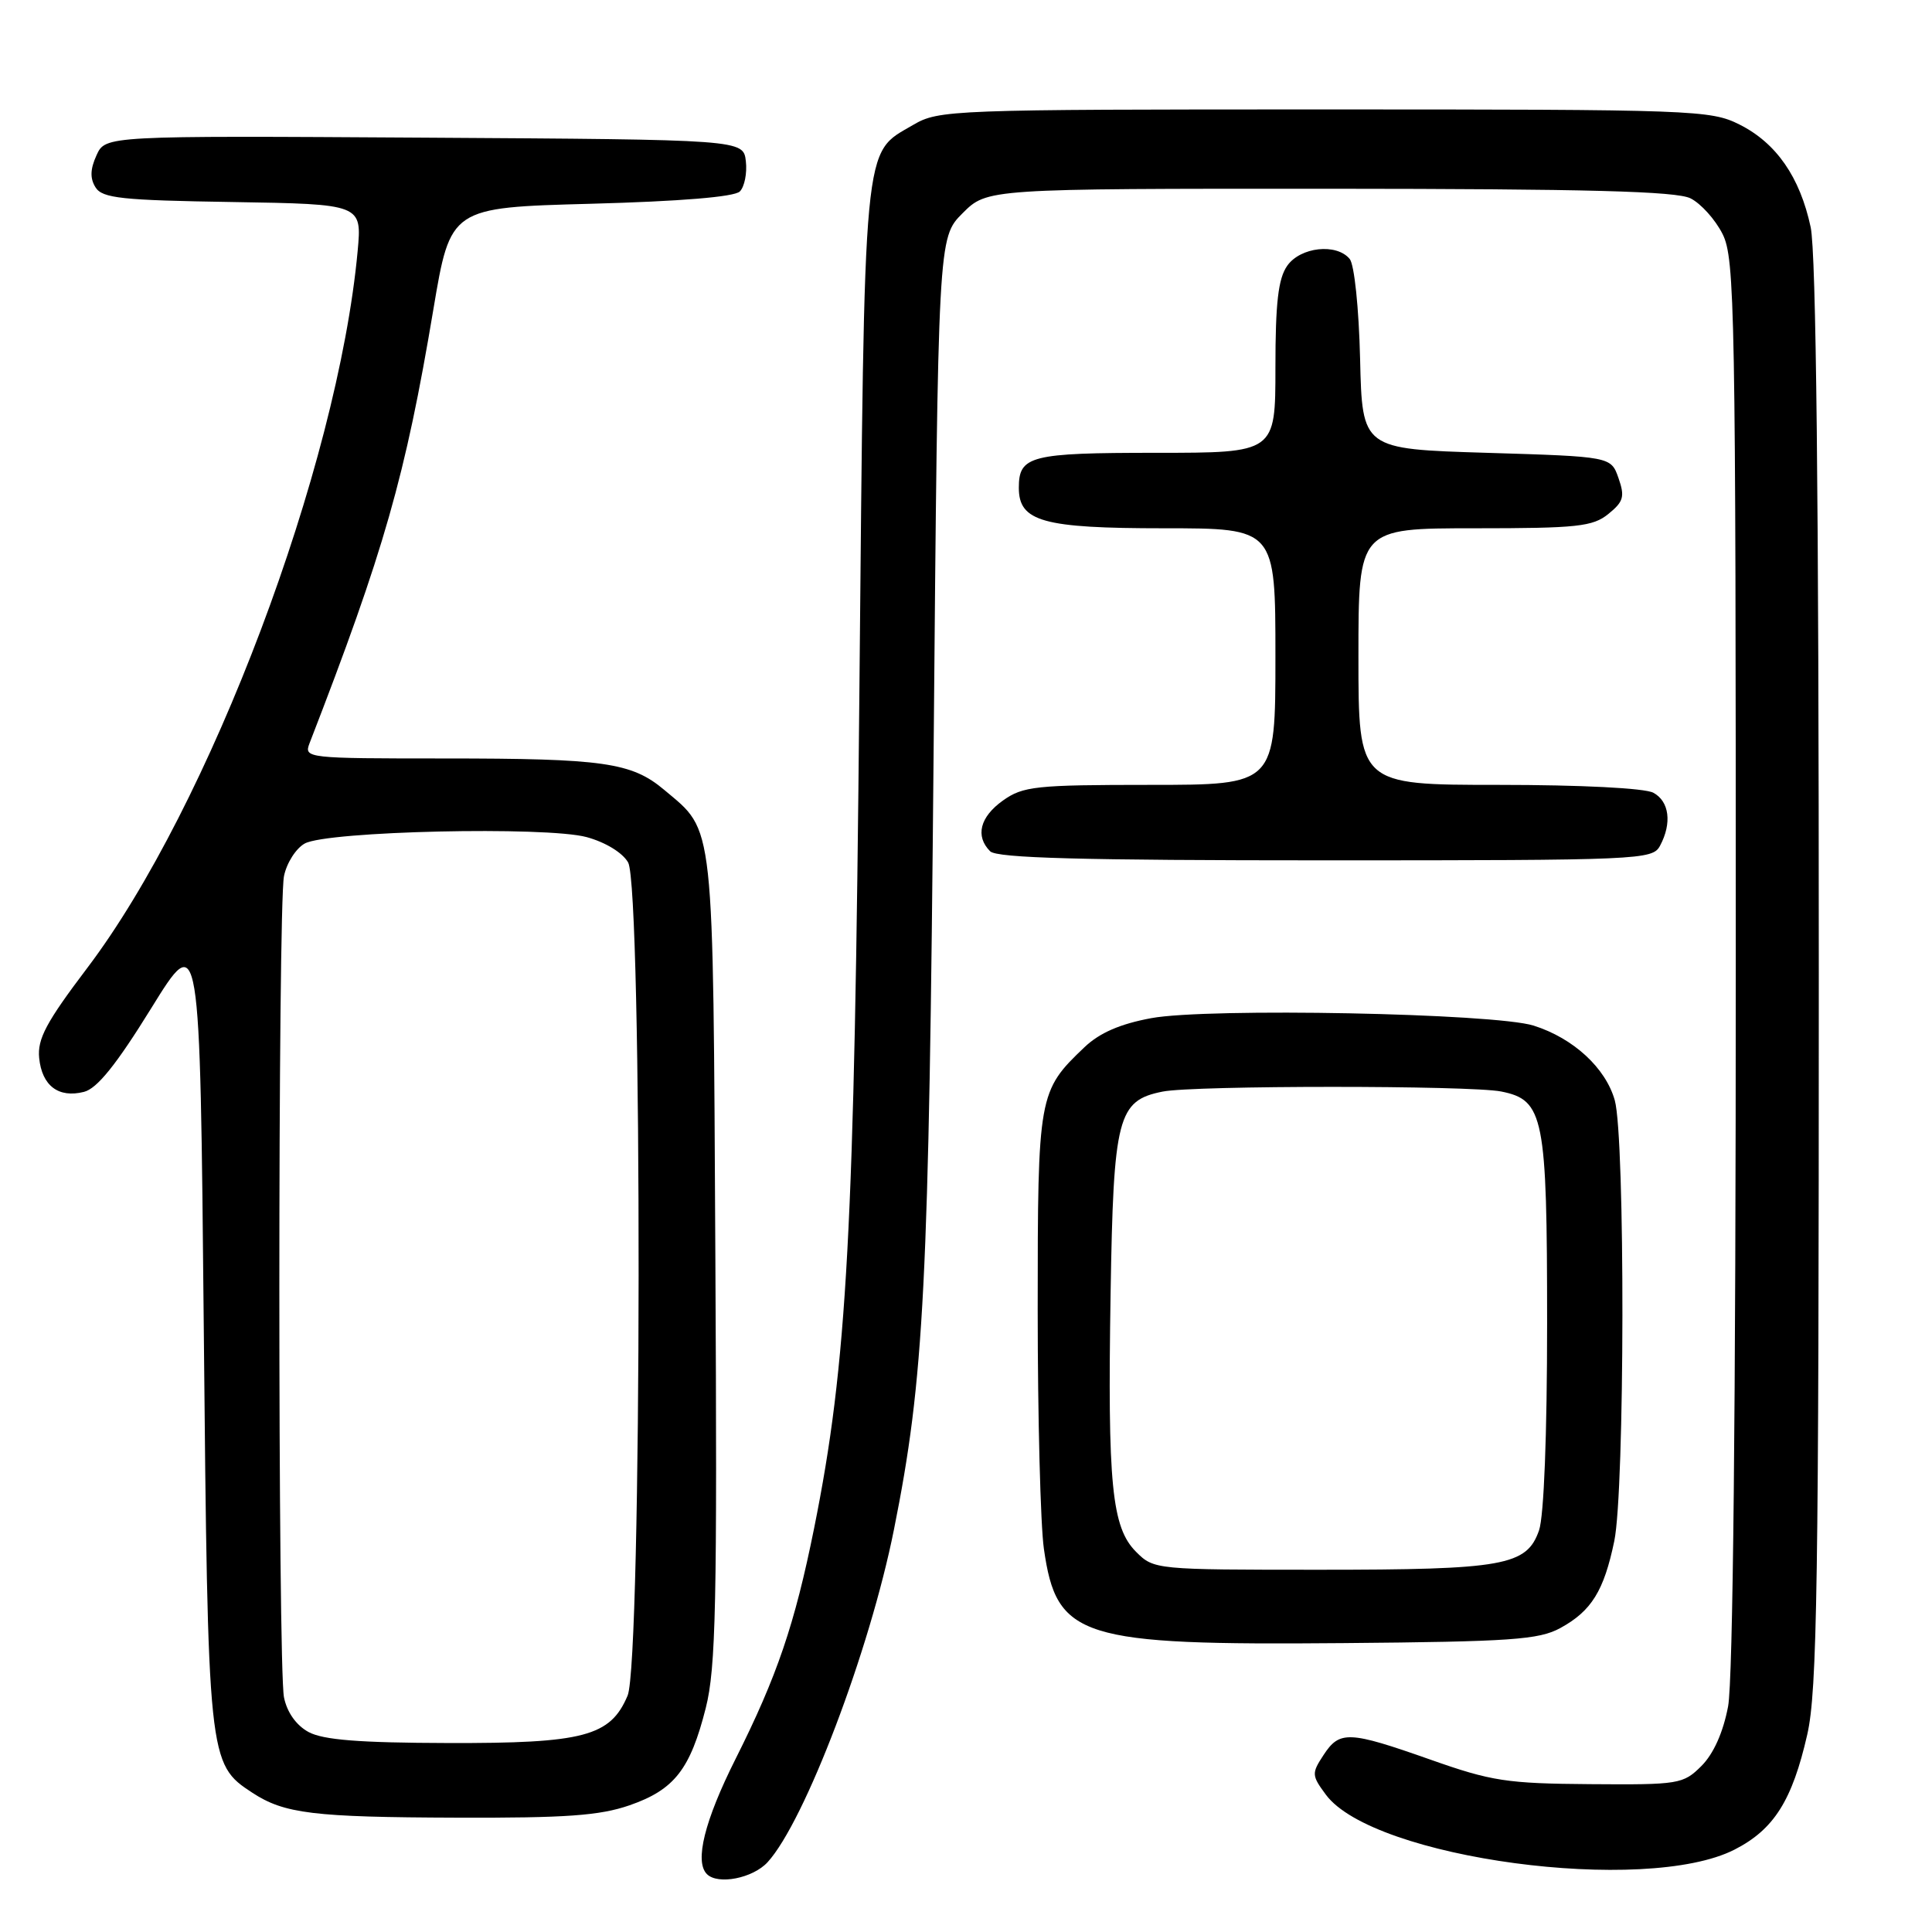 <?xml version="1.0" encoding="UTF-8" standalone="no"?>
<!DOCTYPE svg PUBLIC "-//W3C//DTD SVG 1.1//EN" "http://www.w3.org/Graphics/SVG/1.1/DTD/svg11.dtd" >
<svg xmlns="http://www.w3.org/2000/svg" xmlns:xlink="http://www.w3.org/1999/xlink" version="1.1" viewBox="0 0 256 256">
 <g >
 <path fill="currentColor"
d=" M 101.71 246.75 C 106.64 241.36 115.25 218.70 118.45 202.69 C 122.47 182.63 123.08 170.60 123.71 99.50 C 124.30 31.50 124.30 31.50 127.55 28.25 C 130.80 25.00 130.80 25.00 176.15 25.01 C 210.39 25.03 222.11 25.34 224.00 26.28 C 225.38 26.97 227.29 29.10 228.25 31.01 C 229.88 34.26 230.00 40.96 230.00 127.61 C 230.00 186.81 229.63 222.69 228.98 226.11 C 228.33 229.55 227.05 232.40 225.45 234.00 C 223.03 236.41 222.47 236.50 210.72 236.41 C 199.68 236.33 197.63 236.02 189.54 233.16 C 178.70 229.34 177.51 229.29 175.37 232.56 C 173.78 234.98 173.80 235.26 175.69 237.81 C 181.95 246.26 218.03 251.11 229.84 245.08 C 235.05 242.42 237.48 238.58 239.47 229.84 C 240.79 224.05 241.00 209.93 241.00 129.10 C 241.00 65.83 240.65 33.46 239.92 30.09 C 238.50 23.46 235.37 18.95 230.49 16.50 C 226.66 14.58 224.50 14.50 175.50 14.50 C 125.89 14.50 124.40 14.56 121.00 16.55 C 114.28 20.49 114.57 17.46 113.87 92.00 C 113.21 163.22 112.27 180.64 107.88 202.47 C 105.31 215.23 102.97 222.11 97.45 233.10 C 93.35 241.27 92.01 246.67 93.67 248.33 C 95.13 249.79 99.76 248.88 101.71 246.75 Z  M 83.42 239.21 C 89.35 237.15 91.46 234.46 93.52 226.31 C 94.86 221.01 95.04 212.54 94.79 166.81 C 94.47 107.94 94.73 110.32 88.01 104.66 C 83.69 101.03 79.99 100.50 58.87 100.50 C 40.65 100.50 40.26 100.46 41.01 98.50 C 50.91 72.95 53.71 63.15 57.42 41.02 C 59.69 27.50 59.69 27.50 78.30 27.00 C 90.14 26.68 97.32 26.09 98.03 25.37 C 98.65 24.75 99.01 22.95 98.83 21.37 C 98.50 18.50 98.50 18.50 56.23 18.24 C 13.97 17.98 13.97 17.98 12.79 20.57 C 11.95 22.41 11.91 23.64 12.66 24.83 C 13.57 26.27 16.11 26.54 30.84 26.77 C 47.96 27.05 47.96 27.05 47.39 33.27 C 44.74 61.90 27.77 106.87 11.54 128.29 C 6.12 135.45 4.94 137.67 5.19 140.19 C 5.56 143.87 7.75 145.53 11.12 144.68 C 12.86 144.25 15.41 141.08 20.03 133.61 C 26.50 123.14 26.50 123.14 27.00 175.82 C 27.55 233.37 27.58 233.71 33.44 237.55 C 37.67 240.32 41.52 240.79 60.50 240.85 C 74.99 240.90 79.46 240.58 83.42 239.21 Z  M 206.74 215.73 C 210.88 213.47 212.53 210.80 213.90 204.20 C 215.30 197.47 215.35 150.80 213.97 145.81 C 212.77 141.52 208.49 137.57 203.22 135.90 C 198.03 134.26 160.06 133.52 152.55 134.91 C 148.44 135.67 145.71 136.85 143.71 138.75 C 137.59 144.57 137.50 145.06 137.50 173.50 C 137.50 187.80 137.87 202.08 138.32 205.22 C 140.01 217.07 143.05 218.02 178.00 217.72 C 200.24 217.53 203.91 217.27 206.74 215.73 Z  M 219.96 112.07 C 221.57 109.07 221.19 106.17 219.07 105.04 C 217.93 104.43 209.45 104.00 198.57 104.00 C 180.00 104.00 180.00 104.00 180.00 87.00 C 180.00 70.00 180.00 70.00 195.39 70.00 C 209.01 70.00 211.05 69.78 213.12 68.10 C 215.13 66.47 215.32 65.81 214.46 63.35 C 213.46 60.50 213.46 60.50 196.98 60.00 C 180.50 59.50 180.50 59.50 180.22 47.56 C 180.06 40.86 179.46 35.05 178.84 34.31 C 177.09 32.20 172.31 32.72 170.56 35.22 C 169.37 36.92 169.00 40.13 169.00 48.72 C 169.00 60.00 169.00 60.00 153.20 60.00 C 136.51 60.00 135.00 60.39 135.00 64.64 C 135.00 69.11 138.19 70.00 154.22 70.00 C 169.00 70.00 169.00 70.00 169.00 87.00 C 169.00 104.00 169.00 104.00 152.40 104.00 C 137.23 104.00 135.56 104.18 132.90 106.07 C 129.84 108.25 129.20 110.80 131.20 112.80 C 132.10 113.70 143.35 114.00 175.66 114.00 C 217.42 114.00 218.97 113.93 219.96 112.07 Z  M 40.88 229.50 C 39.25 228.61 38.03 226.89 37.63 224.91 C 36.81 220.79 36.81 120.21 37.63 116.09 C 37.98 114.35 39.22 112.41 40.38 111.77 C 43.38 110.12 72.35 109.47 77.73 110.92 C 80.22 111.60 82.49 112.98 83.23 114.28 C 85.13 117.61 85.06 220.17 83.16 224.68 C 80.88 230.08 77.36 231.01 59.35 230.96 C 47.60 230.93 42.82 230.55 40.88 229.50 Z  M 150.54 205.63 C 147.31 202.40 146.75 196.73 147.16 171.40 C 147.54 147.96 148.09 145.83 154.06 144.64 C 158.20 143.81 194.78 143.81 198.92 144.63 C 204.57 145.76 205.00 147.93 205.00 175.30 C 205.00 190.09 204.58 200.91 203.93 202.78 C 202.30 207.46 199.28 208.00 174.81 208.00 C 153.11 208.00 152.89 207.98 150.54 205.63 Z "/>
</g>
</svg>